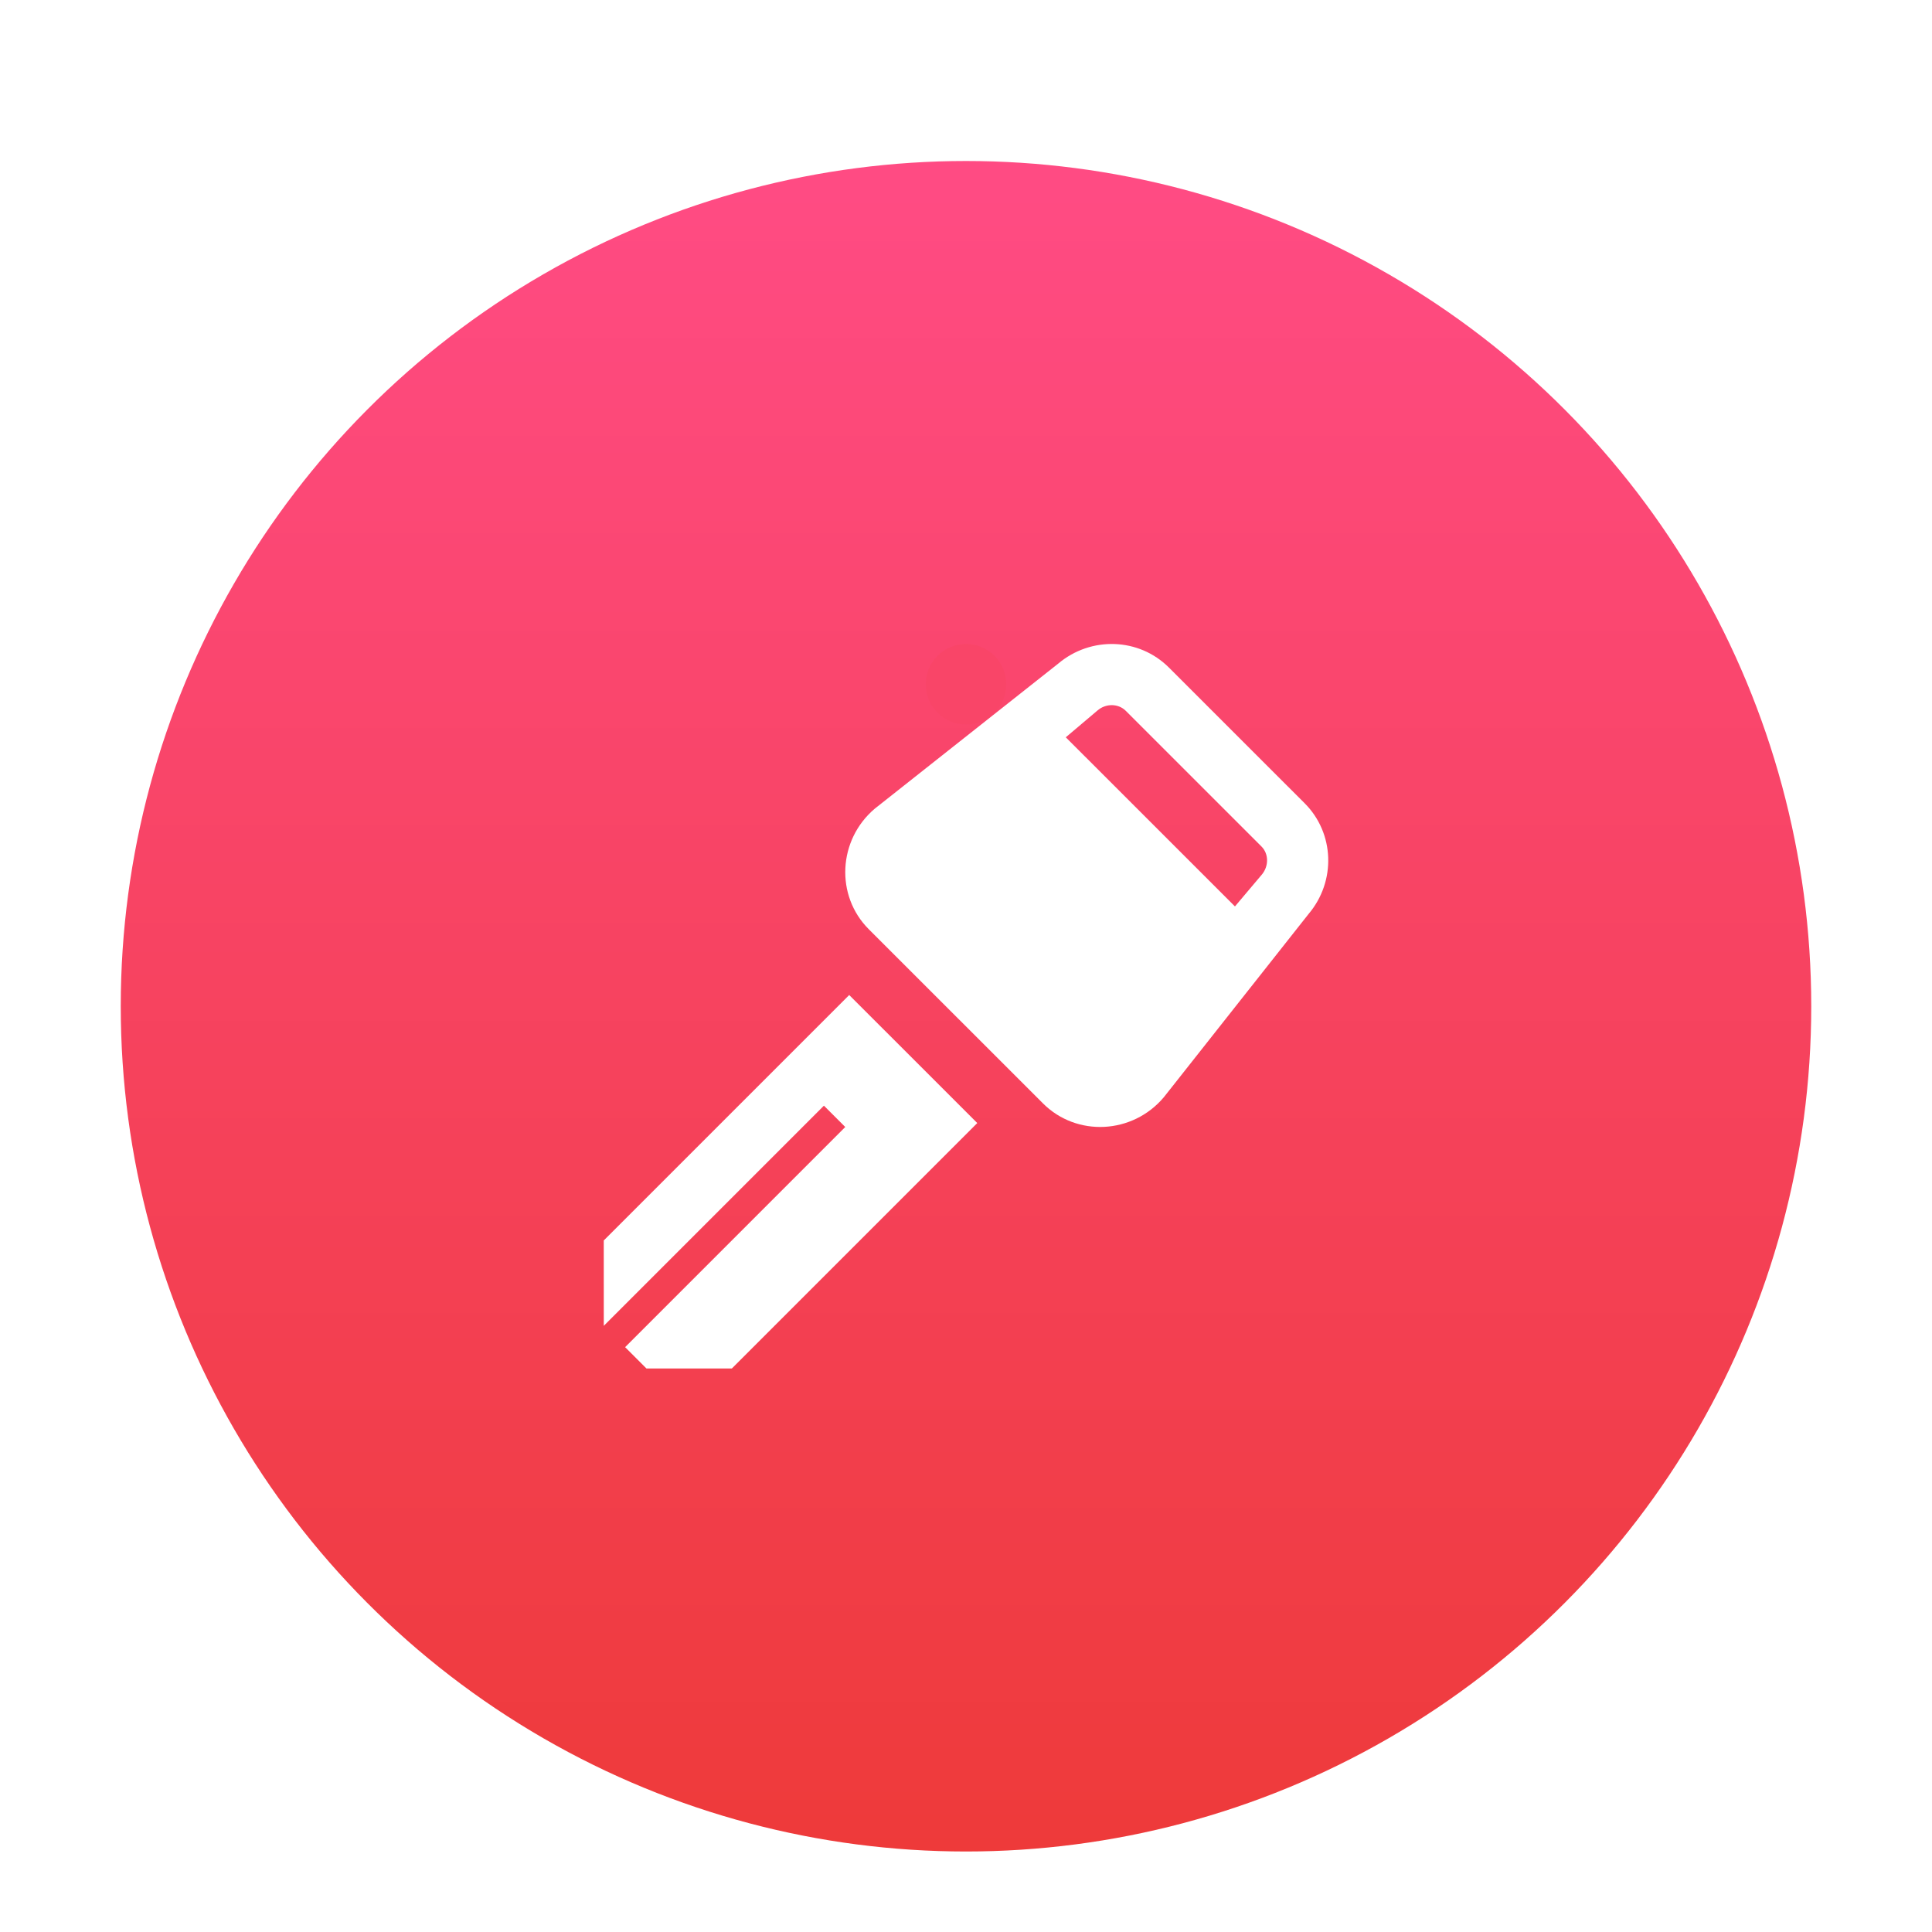 <?xml version="1.0" encoding="UTF-8"?>
<svg width="48" height="48" version="1.1" viewBox="0 0 48 48" xmlns="http://www.w3.org/2000/svg" xmlns:cc="http://creativecommons.org/ns#" xmlns:dc="http://purl.org/dc/elements/1.1/" xmlns:rdf="http://www.w3.org/1999/02/22-rdf-syntax-ns#" xmlns:xlink="http://www.w3.org/1999/xlink">
 <title>deepin-sound-recorder</title>
 <defs>
  <linearGradient id="linearGradient871" x1="24" x2="24" y1="3.777" y2="44.93" gradientUnits="userSpaceOnUse">
   <stop stop-color="#FF4B83" offset="0"/>
   <stop stop-color="#EE3A3A" offset="1"/>
  </linearGradient>
  <filter id="filter892" color-interpolation-filters="sRGB">
   <feFlood flood-color="rgb(0,0,0)" flood-opacity=".196" result="flood"/>
   <feComposite in="flood" in2="SourceGraphic" operator="in" result="composite1"/>
   <feGaussianBlur in="composite1" result="blur" stdDeviation="1"/>
   <feOffset dx="0" dy="1" result="offset"/>
   <feComposite in="SourceGraphic" in2="offset" result="composite2"/>
  </filter>
 </defs>
 <g fill-rule="evenodd" filter="url(#filter892)">
  <circle cx="24" cy="24" r="21" fill="url(#linearGradient871)"/>
  <circle cx="24" cy="16" r="1" fill="#f94568"/>
  <path id="Shape" d="m32.51 21.709c0.689-0.814 0.646-2.009-0.095-2.751l-3.374-3.373c-0.742-0.742-1.939-0.784-2.753-0.095l-4.553 3.6c-0.916 0.775-0.986 2.162-0.15 2.997l4.328 4.327c0.837 0.837 2.224 0.767 3-0.151zm-4.543-5.051 3.374 3.373c0.182 0.181 0.185 0.488 9e-3 0.698l-0.668 0.791-4.203-4.202 0.791-0.669c0.208-0.177 0.514-0.172 0.697 9e-3zm-3.687 10.244-6.098 6.098h-2.121l-0.53-0.53 5.469-5.47-0.53-0.53-5.469 5.47-7.5e-4 -2.121 6.098-6.098z" fill="#fff"/>
 </g>
</svg>
